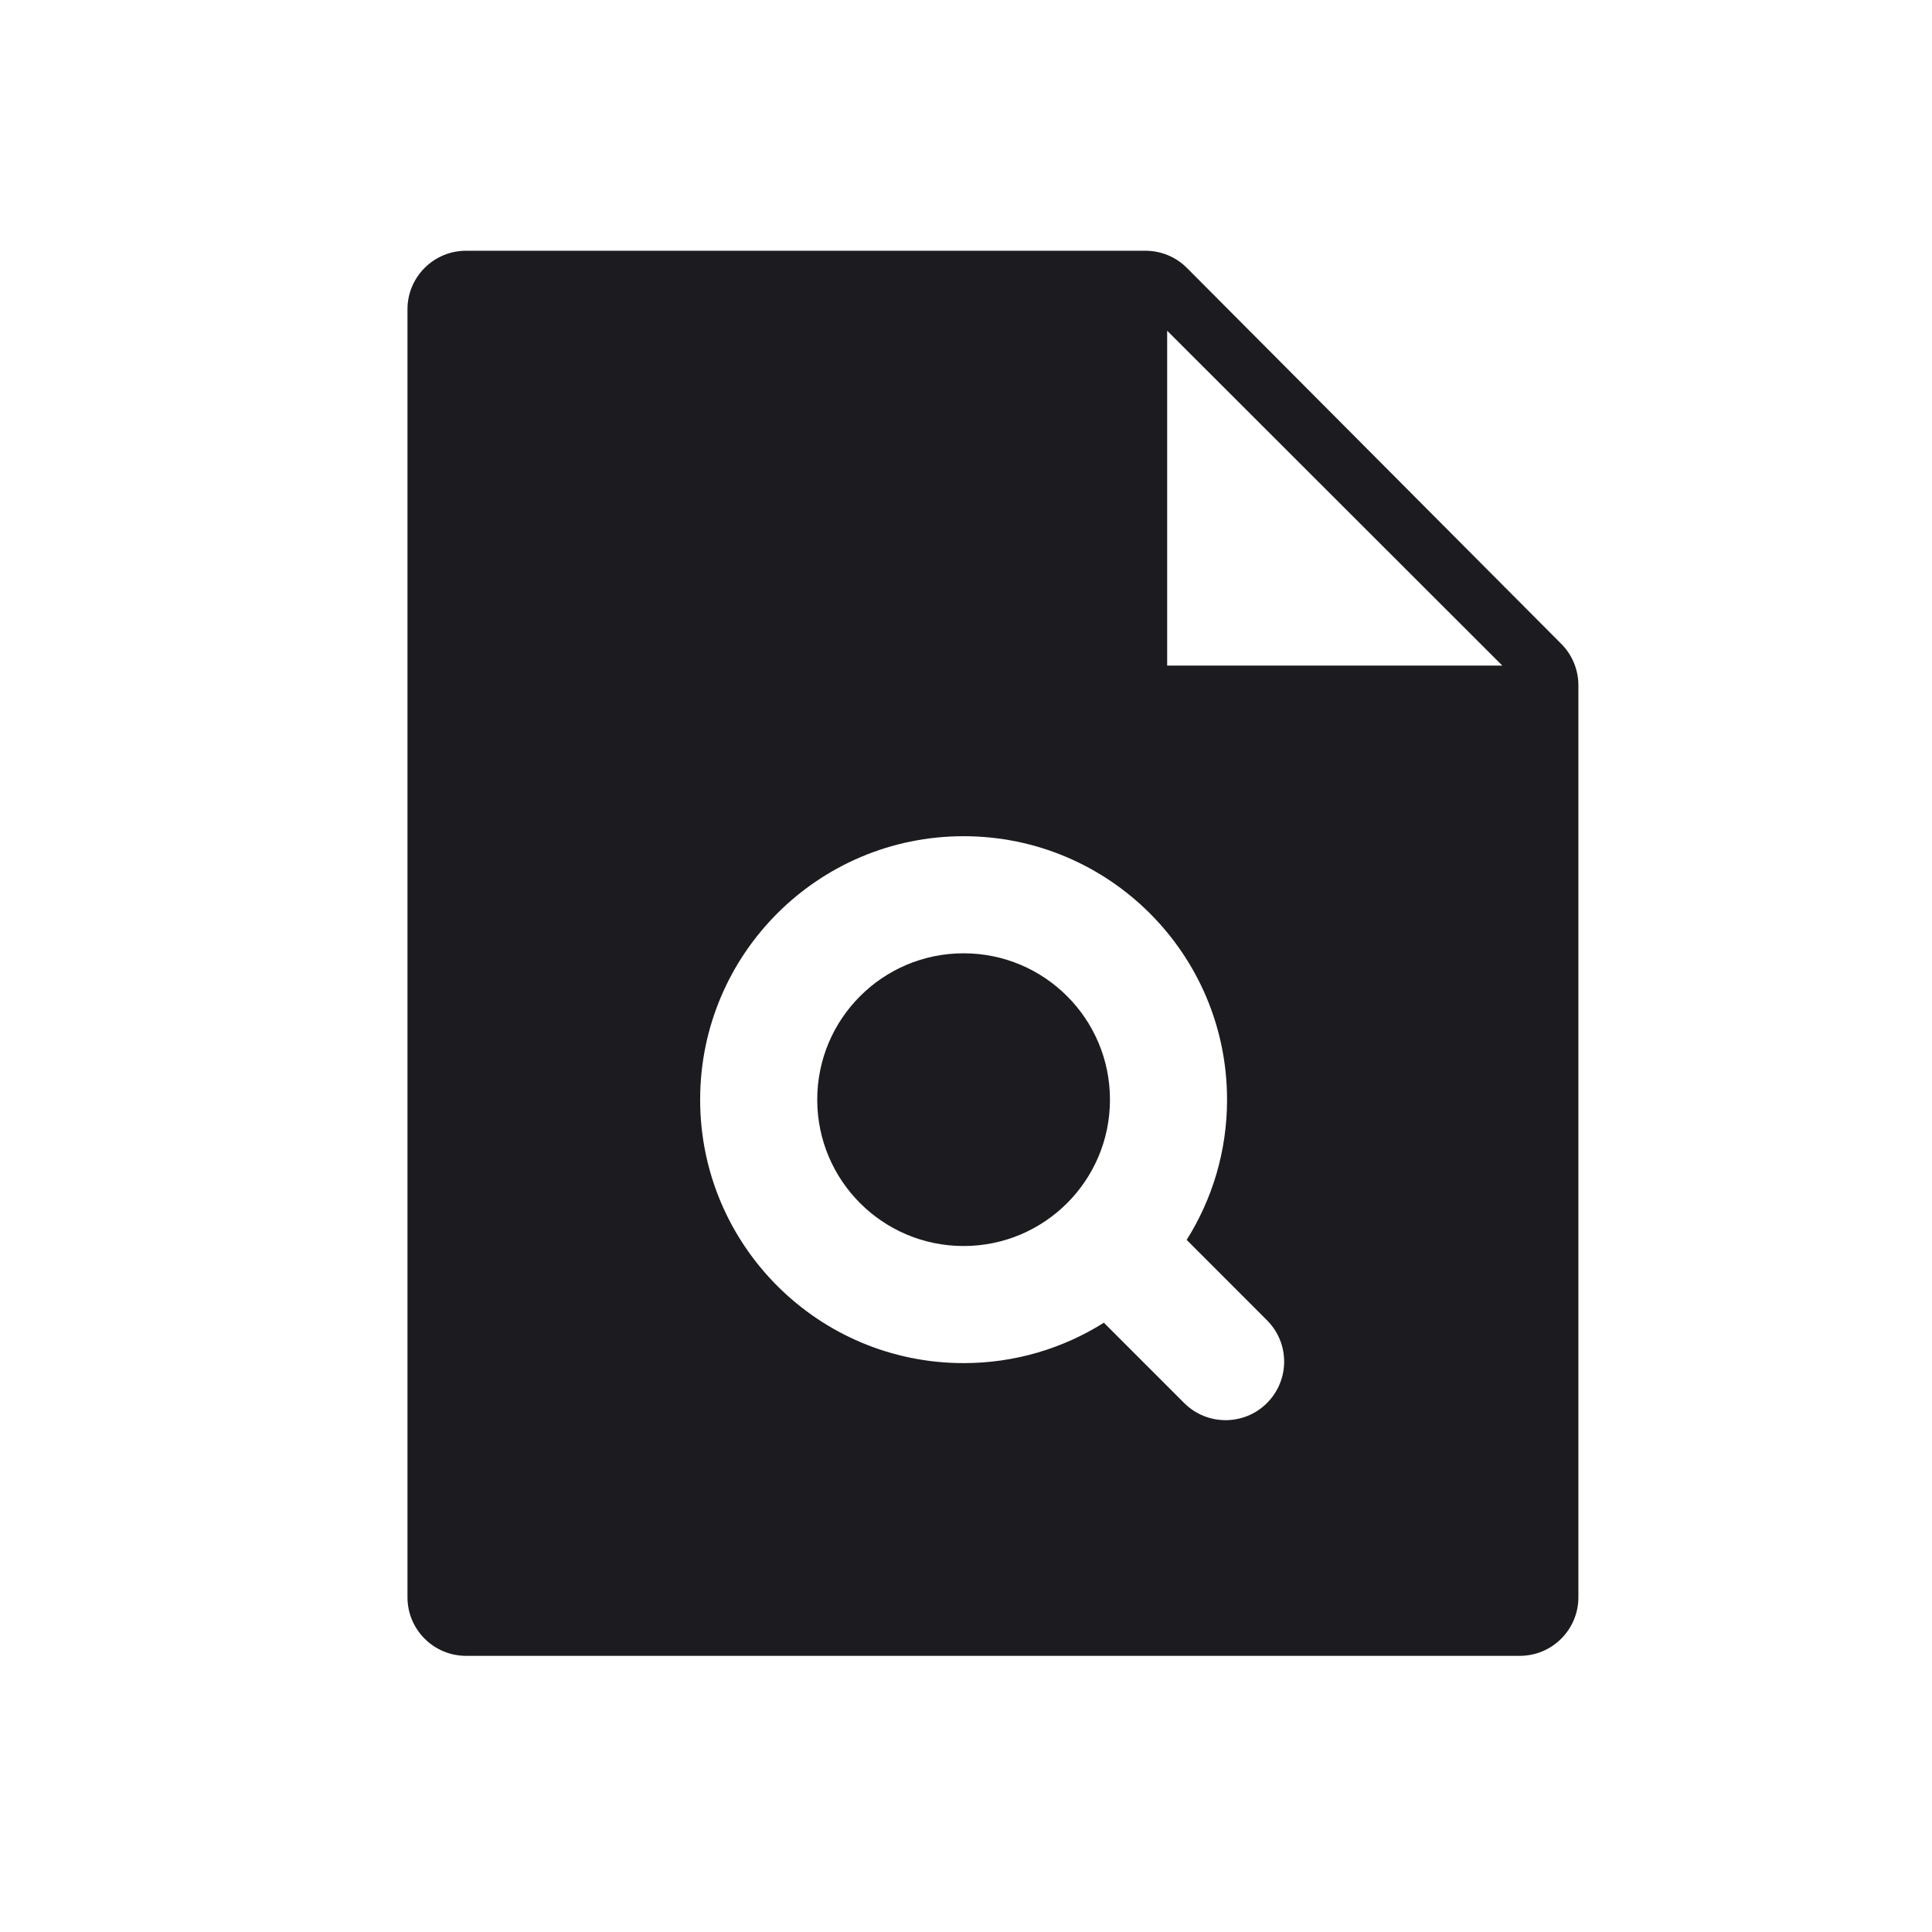 <svg width="33" height="33" viewBox="0 0 33 33" fill="none" xmlns="http://www.w3.org/2000/svg">
<path fill-rule="evenodd" clip-rule="evenodd" d="M25.96 28.283H7.96C7.408 28.283 6.96 27.835 6.96 27.283V5.283C6.96 4.731 7.408 4.283 7.96 4.283H19.566C19.832 4.283 20.087 4.389 20.274 4.577L26.669 10.999C26.855 11.186 26.96 11.44 26.96 11.704V27.283C26.96 27.835 26.512 28.283 25.96 28.283ZM19.936 11.369V5.649L25.661 11.369H19.936ZM13.959 18.783C13.959 17.402 15.078 16.283 16.459 16.283C17.84 16.283 18.959 17.402 18.959 18.783C18.959 20.164 17.84 21.283 16.459 21.283C15.078 21.283 13.959 20.164 13.959 18.783ZM16.459 14.283C13.974 14.283 11.959 16.298 11.959 18.783C11.959 21.268 13.974 23.283 16.459 23.283C17.34 23.283 18.161 23.03 18.855 22.593L20.227 23.965C20.617 24.355 21.251 24.355 21.641 23.965C22.032 23.574 22.032 22.941 21.641 22.551L20.269 21.178C20.706 20.485 20.959 19.663 20.959 18.783C20.959 16.298 18.944 14.283 16.459 14.283Z" fill="#1C1B1F"/>
</svg>
